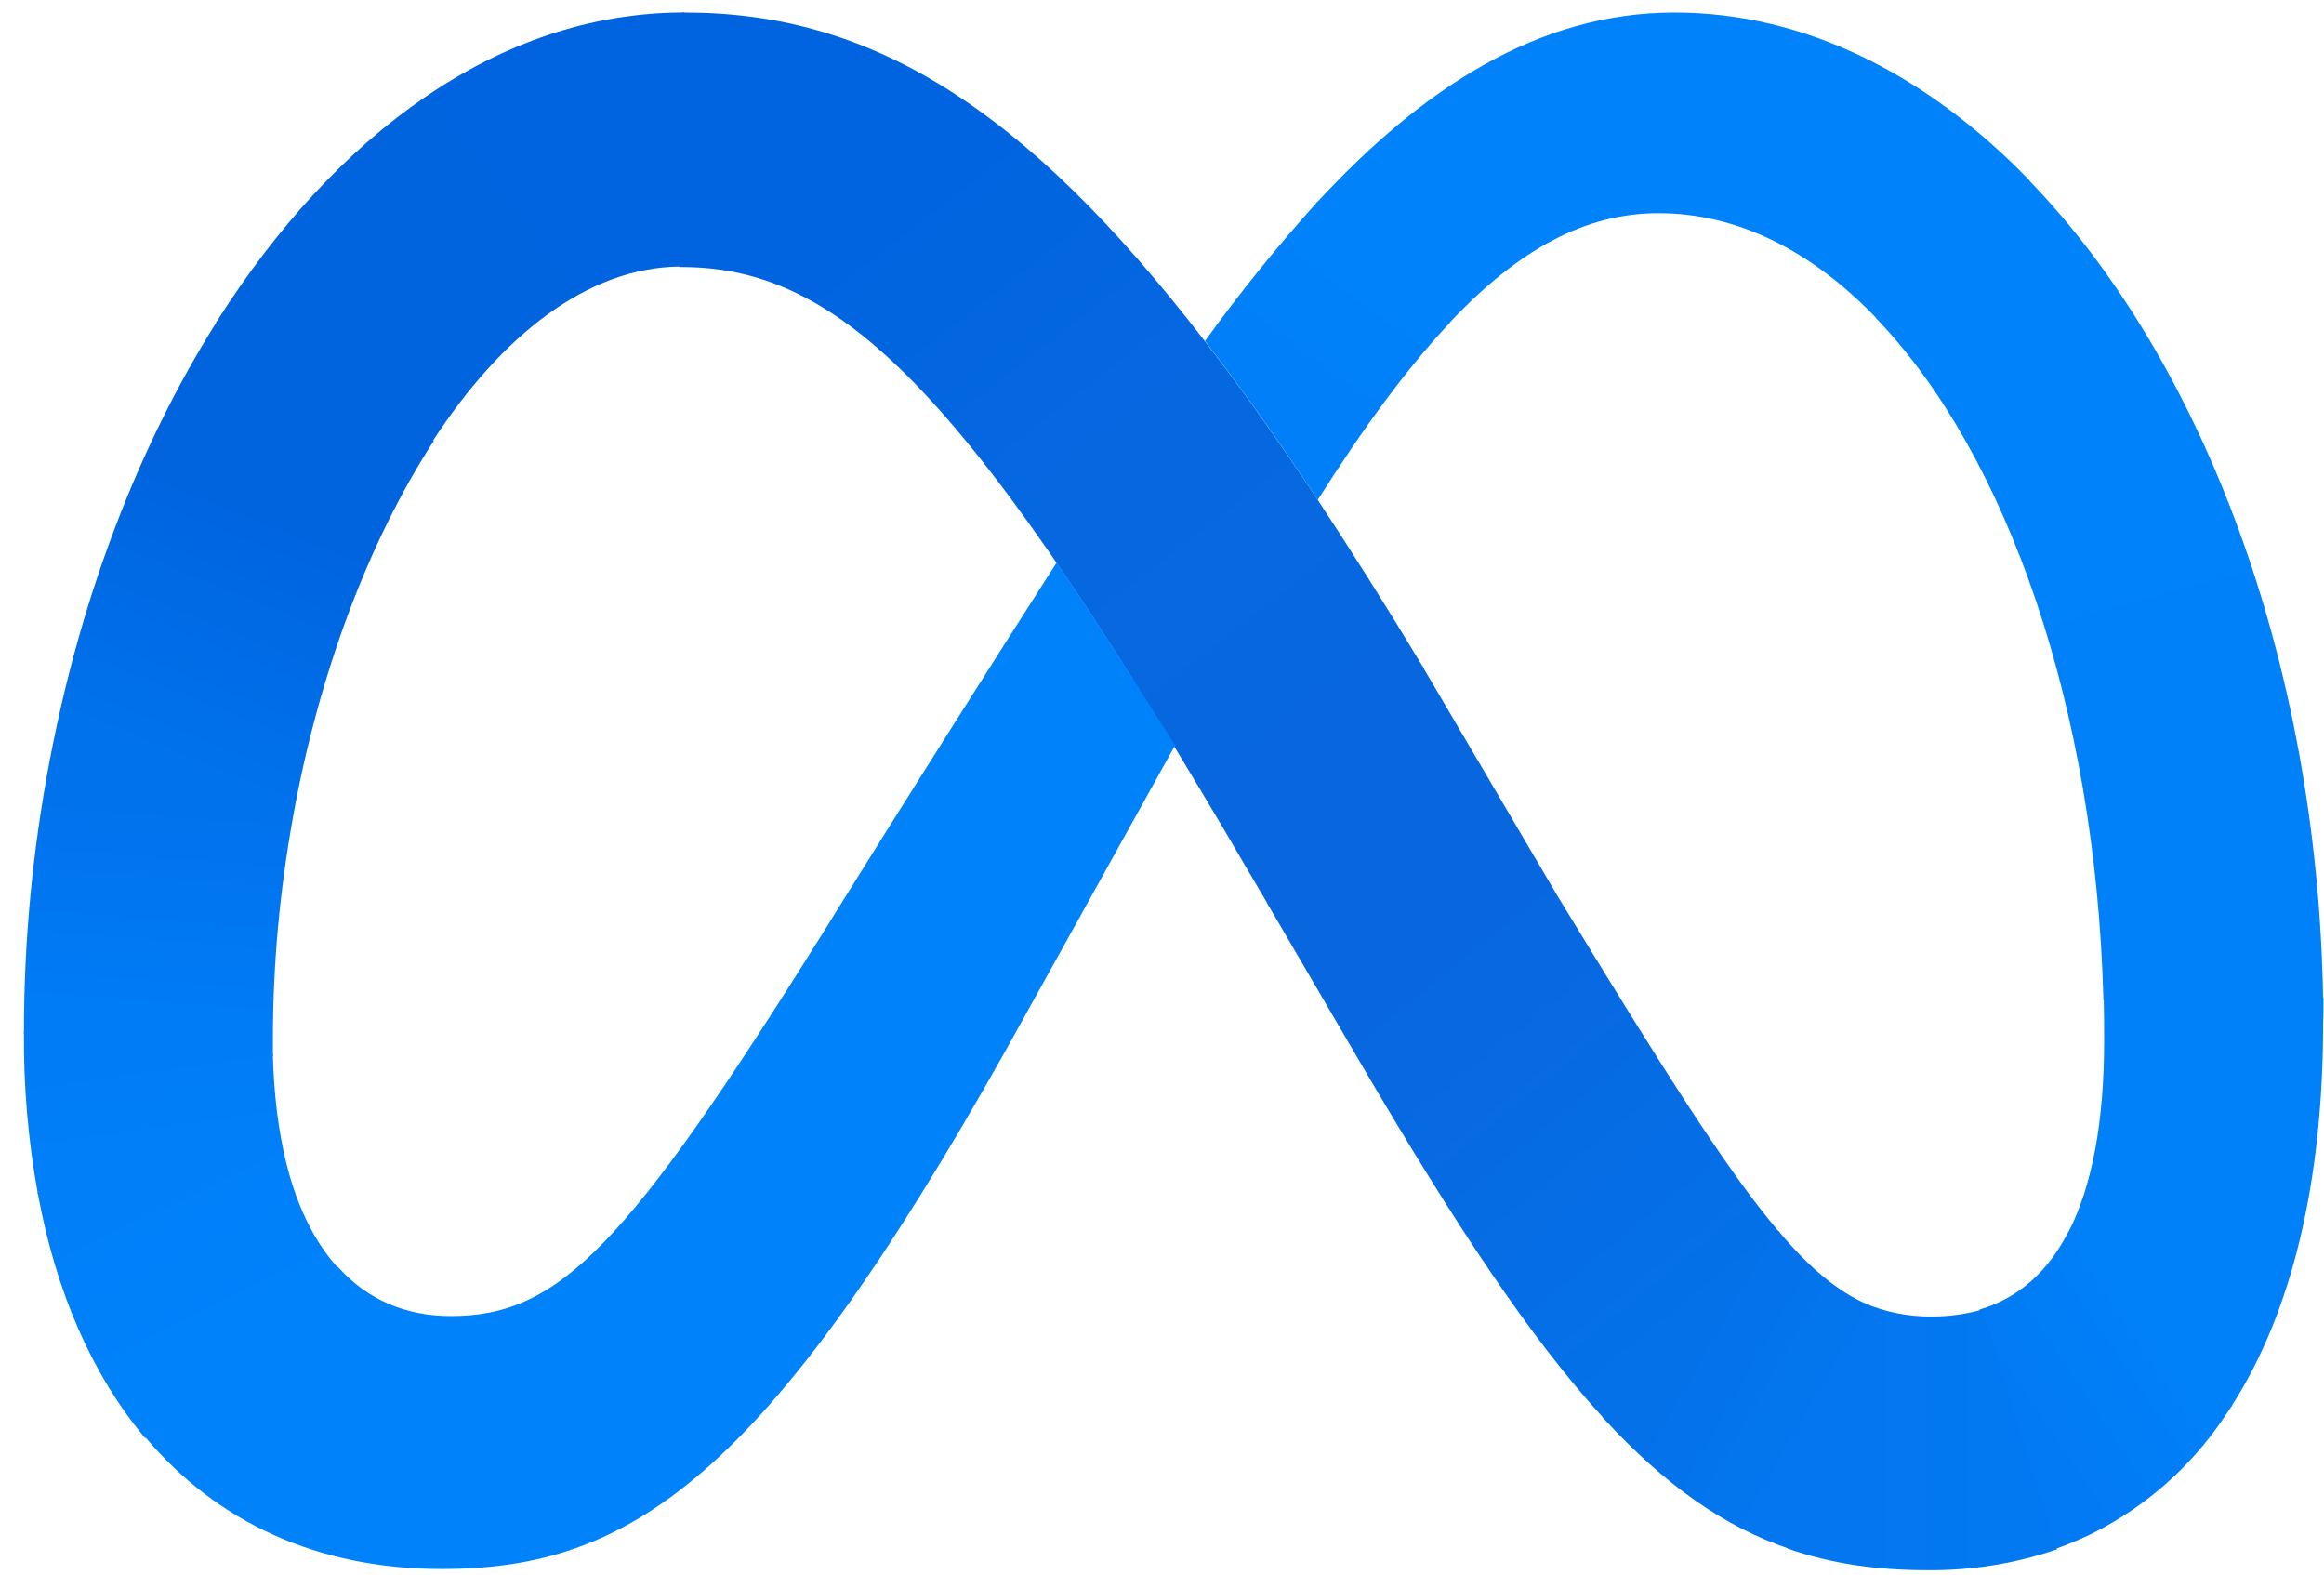 <svg width="62" height="42" viewBox="0 0 62 42" fill="none" xmlns="http://www.w3.org/2000/svg">
    <path
        d="M18.267 0.334C18.246 0.334 18.226 0.334 18.206 0.334L18.125 7.123C18.145 7.123 18.165 7.123 18.175 7.123C22.56 7.123 25.962 10.647 33.363 23.336L33.819 24.111L33.849 24.163L37.99 17.839L37.96 17.787C36.988 16.175 36.046 14.687 35.155 13.333C34.112 11.763 33.12 10.357 32.148 9.107C27.258 2.752 23.157 0.334 18.267 0.334Z"
        fill="url(#paint0_linear_3_3656)" />
    <path
        d="M18.206 0.333C13.285 0.353 8.941 3.598 5.793 8.558C5.782 8.568 5.772 8.589 5.762 8.599L11.523 11.792C11.534 11.782 11.544 11.761 11.554 11.751C13.386 8.94 15.675 7.142 18.115 7.111C18.135 7.111 18.155 7.111 18.165 7.111L18.246 0.322C18.246 0.333 18.226 0.333 18.206 0.333Z"
        fill="url(#paint1_linear_3_3656)" />
    <path
        d="M5.803 8.559C5.793 8.569 5.783 8.59 5.772 8.6C3.707 11.876 2.168 15.885 1.338 20.225C1.338 20.246 1.328 20.266 1.328 20.277L7.808 21.837C7.808 21.816 7.818 21.796 7.818 21.785C8.506 17.972 9.833 14.449 11.544 11.803C11.554 11.793 11.564 11.772 11.574 11.762L5.803 8.559Z"
        fill="url(#paint2_linear_3_3656)" />
    <path
        d="M7.818 21.785L1.338 20.225C1.338 20.245 1.328 20.266 1.328 20.276C0.872 22.663 0.639 25.081 0.639 27.51C0.639 27.53 0.639 27.551 0.639 27.572L7.281 28.181C7.281 28.161 7.281 28.14 7.281 28.119C7.281 27.975 7.281 27.84 7.281 27.696C7.281 25.732 7.463 23.769 7.808 21.847C7.808 21.816 7.808 21.806 7.818 21.785Z"
        fill="url(#paint3_linear_3_3656)" />
    <path
        d="M7.484 30.289C7.362 29.587 7.301 28.884 7.281 28.181C7.281 28.161 7.281 28.14 7.281 28.119L0.639 27.51C0.639 27.53 0.639 27.551 0.639 27.572C0.629 28.987 0.75 30.403 1.004 31.808C1.004 31.829 1.014 31.85 1.014 31.86L7.494 30.341C7.484 30.331 7.484 30.31 7.484 30.289Z"
        fill="url(#paint4_linear_3_3656)" />
    <path
        d="M8.992 33.792C8.273 32.986 7.757 31.829 7.494 30.341C7.494 30.32 7.484 30.299 7.484 30.289L1.004 31.808C1.004 31.829 1.014 31.849 1.014 31.86C1.5 34.484 2.462 36.665 3.839 38.318C3.849 38.328 3.859 38.349 3.879 38.359L9.033 33.833C9.023 33.823 9.012 33.802 8.992 33.792Z"
        fill="url(#paint5_linear_3_3656)" />
    <path
        d="M28.189 15.006C24.281 21.113 21.922 24.936 21.922 24.936C16.718 33.244 14.925 35.104 12.03 35.104C10.825 35.104 9.812 34.67 9.043 33.823C9.033 33.812 9.012 33.792 9.002 33.782L3.849 38.307C3.859 38.318 3.869 38.339 3.889 38.349C5.793 40.602 8.466 41.852 11.787 41.852C16.809 41.852 20.413 39.444 26.832 28.015C26.832 28.015 29.505 23.2 31.348 19.883C30.184 18.034 29.151 16.411 28.189 15.006Z"
        fill="#0082FB" />
    <path
        d="M35.155 5.377C35.145 5.387 35.125 5.408 35.115 5.418C34.062 6.586 33.069 7.816 32.148 9.097C33.11 10.347 34.112 11.753 35.155 13.334C36.38 11.401 37.524 9.841 38.648 8.642C38.658 8.632 38.679 8.611 38.689 8.601L35.155 5.377Z"
        fill="url(#paint6_linear_3_3656)" />
    <path
        d="M54.109 4.777C51.386 1.977 48.135 0.334 44.673 0.334C41.017 0.334 37.929 2.38 35.155 5.377C35.145 5.387 35.125 5.408 35.115 5.418L38.648 8.632C38.658 8.621 38.679 8.601 38.689 8.59C40.521 6.648 42.293 5.687 44.247 5.687C46.364 5.687 48.338 6.699 50.049 8.477C50.059 8.487 50.079 8.508 50.09 8.518L54.15 4.819C54.139 4.808 54.119 4.798 54.109 4.777Z"
        fill="#0082FB" />
    <path
        d="M61.976 26.622C61.824 17.622 58.736 9.572 54.139 4.819C54.129 4.808 54.109 4.788 54.099 4.777L50.039 8.477C50.049 8.487 50.069 8.508 50.079 8.518C53.532 12.135 55.901 18.851 56.114 26.622C56.114 26.643 56.114 26.663 56.114 26.684H61.976C61.986 26.663 61.976 26.643 61.976 26.622Z"
        fill="url(#paint7_linear_3_3656)" />
    <path
        d="M61.986 26.683C61.986 26.662 61.986 26.642 61.986 26.621H56.124C56.124 26.642 56.124 26.662 56.124 26.683C56.134 27.045 56.134 27.417 56.134 27.778C56.134 29.897 55.82 31.612 55.193 32.842C55.182 32.862 55.172 32.883 55.162 32.893L59.526 37.523C59.536 37.502 59.546 37.492 59.556 37.471C61.146 34.981 61.976 31.519 61.976 27.313C61.986 27.107 61.986 26.89 61.986 26.683Z"
        fill="url(#paint8_linear_3_3656)" />
    <path
        d="M55.193 32.842C55.182 32.862 55.172 32.883 55.162 32.894C54.615 33.937 53.836 34.63 52.813 34.929L54.808 41.325C55.071 41.233 55.324 41.129 55.577 41.016C55.648 40.984 55.729 40.943 55.8 40.912C55.84 40.892 55.881 40.871 55.922 40.85C57.248 40.168 58.392 39.166 59.253 37.926C59.303 37.843 59.364 37.771 59.415 37.688C59.455 37.636 59.486 37.575 59.526 37.523C59.536 37.502 59.546 37.492 59.556 37.471L55.193 32.842Z"
        fill="url(#paint9_linear_3_3656)" />
    <path
        d="M51.558 35.116C50.93 35.126 50.302 35.002 49.725 34.754L47.69 41.305C48.834 41.708 50.059 41.884 51.426 41.884C52.6 41.894 53.765 41.708 54.879 41.326L52.884 34.93C52.449 35.054 52.003 35.116 51.558 35.116Z"
        fill="url(#paint10_linear_3_3656)" />
    <path
        d="M47.477 32.873C47.467 32.863 47.457 32.842 47.437 32.832L42.749 37.802C42.759 37.813 42.779 37.833 42.789 37.844C44.419 39.611 45.979 40.716 47.74 41.316L49.776 34.775C49.036 34.444 48.307 33.855 47.477 32.873Z"
        fill="url(#paint11_linear_3_3656)" />
    <path
        d="M47.437 32.831C46.029 31.167 44.288 28.388 41.554 23.903L37.98 17.827L37.95 17.775L33.809 24.099L33.839 24.151L36.37 28.481C38.82 32.655 40.815 35.683 42.749 37.791C42.759 37.801 42.779 37.822 42.789 37.832L47.477 32.862C47.467 32.862 47.447 32.841 47.437 32.831Z"
        fill="url(#paint12_linear_3_3656)" />
    <defs>
        <linearGradient id="paint0_linear_3_3656" x1="35.214" y1="21.602" x2="21.142" y2="3.507"
            gradientUnits="userSpaceOnUse">
            <stop offset="0.001" stop-color="#0867DF" />
            <stop offset="0.454" stop-color="#0668E1" />
            <stop offset="0.859" stop-color="#0064E0" />
        </linearGradient>
        <linearGradient id="paint1_linear_3_3656" x1="8.485" y1="9.707" x2="18.036" y2="2.592"
            gradientUnits="userSpaceOnUse">
            <stop offset="0.132" stop-color="#0064DF" />
            <stop offset="0.999" stop-color="#0064E0" />
        </linearGradient>
        <linearGradient id="paint2_linear_3_3656" x1="4.488" y1="20.396" x2="8.392" y2="10.752"
            gradientUnits="userSpaceOnUse">
            <stop offset="0.015" stop-color="#0072EC" />
            <stop offset="0.688" stop-color="#0064DF" />
        </linearGradient>
        <linearGradient id="paint3_linear_3_3656" x1="3.973" y1="27.398" x2="4.427" y2="21.479"
            gradientUnits="userSpaceOnUse">
            <stop offset="0.073" stop-color="#007CF6" />
            <stop offset="0.994" stop-color="#0072EC" />
        </linearGradient>
        <linearGradient id="paint4_linear_3_3656" x1="4.213" y1="30.614" x2="3.888" y2="28.243"
            gradientUnits="userSpaceOnUse">
            <stop offset="0.073" stop-color="#007FF9" />
            <stop offset="1" stop-color="#007CF6" />
        </linearGradient>
        <linearGradient id="paint5_linear_3_3656" x1="4.031" y1="31.235" x2="6.041" y2="35.419"
            gradientUnits="userSpaceOnUse">
            <stop offset="0.073" stop-color="#007FF9" />
            <stop offset="1" stop-color="#0082FB" />
        </linearGradient>
        <linearGradient id="paint6_linear_3_3656" x1="33.993" y1="10.855" x2="36.635" y2="7.27"
            gradientUnits="userSpaceOnUse">
            <stop offset="0.28" stop-color="#007FF8" />
            <stop offset="0.914" stop-color="#0082FB" />
        </linearGradient>
        <linearGradient id="paint7_linear_3_3656" x1="53.59" y1="6.144" x2="59.173" y2="26.3"
            gradientUnits="userSpaceOnUse">
            <stop stop-color="#0082FB" />
            <stop offset="1" stop-color="#0081FA" />
        </linearGradient>
        <linearGradient id="paint8_linear_3_3656" x1="60.273" y1="27.124" x2="56.757" y2="34.097"
            gradientUnits="userSpaceOnUse">
            <stop offset="0.062" stop-color="#0081FA" />
            <stop offset="1" stop-color="#0080F9" />
        </linearGradient>
        <linearGradient id="paint9_linear_3_3656" x1="54.155" y1="37.879" x2="57.383" y2="35.722"
            gradientUnits="userSpaceOnUse">
            <stop stop-color="#027AF3" />
            <stop offset="1" stop-color="#0080F9" />
        </linearGradient>
        <linearGradient id="paint10_linear_3_3656" x1="49.152" y1="38.311" x2="53.584" y2="38.311"
            gradientUnits="userSpaceOnUse">
            <stop stop-color="#0377EF" />
            <stop offset="0.999" stop-color="#0279F1" />
        </linearGradient>
        <linearGradient id="paint11_linear_3_3656" x1="45.3" y1="35.822" x2="48.517" y2="37.679"
            gradientUnits="userSpaceOnUse">
            <stop offset="0.002" stop-color="#0471E9" />
            <stop offset="1" stop-color="#0377EF" />
        </linearGradient>
        <linearGradient id="paint12_linear_3_3656" x1="35.587" y1="21.731" x2="46.03" y2="34.616"
            gradientUnits="userSpaceOnUse">
            <stop offset="0.277" stop-color="#0867DF" />
            <stop offset="1" stop-color="#0471E9" />
        </linearGradient>
    </defs>
</svg>